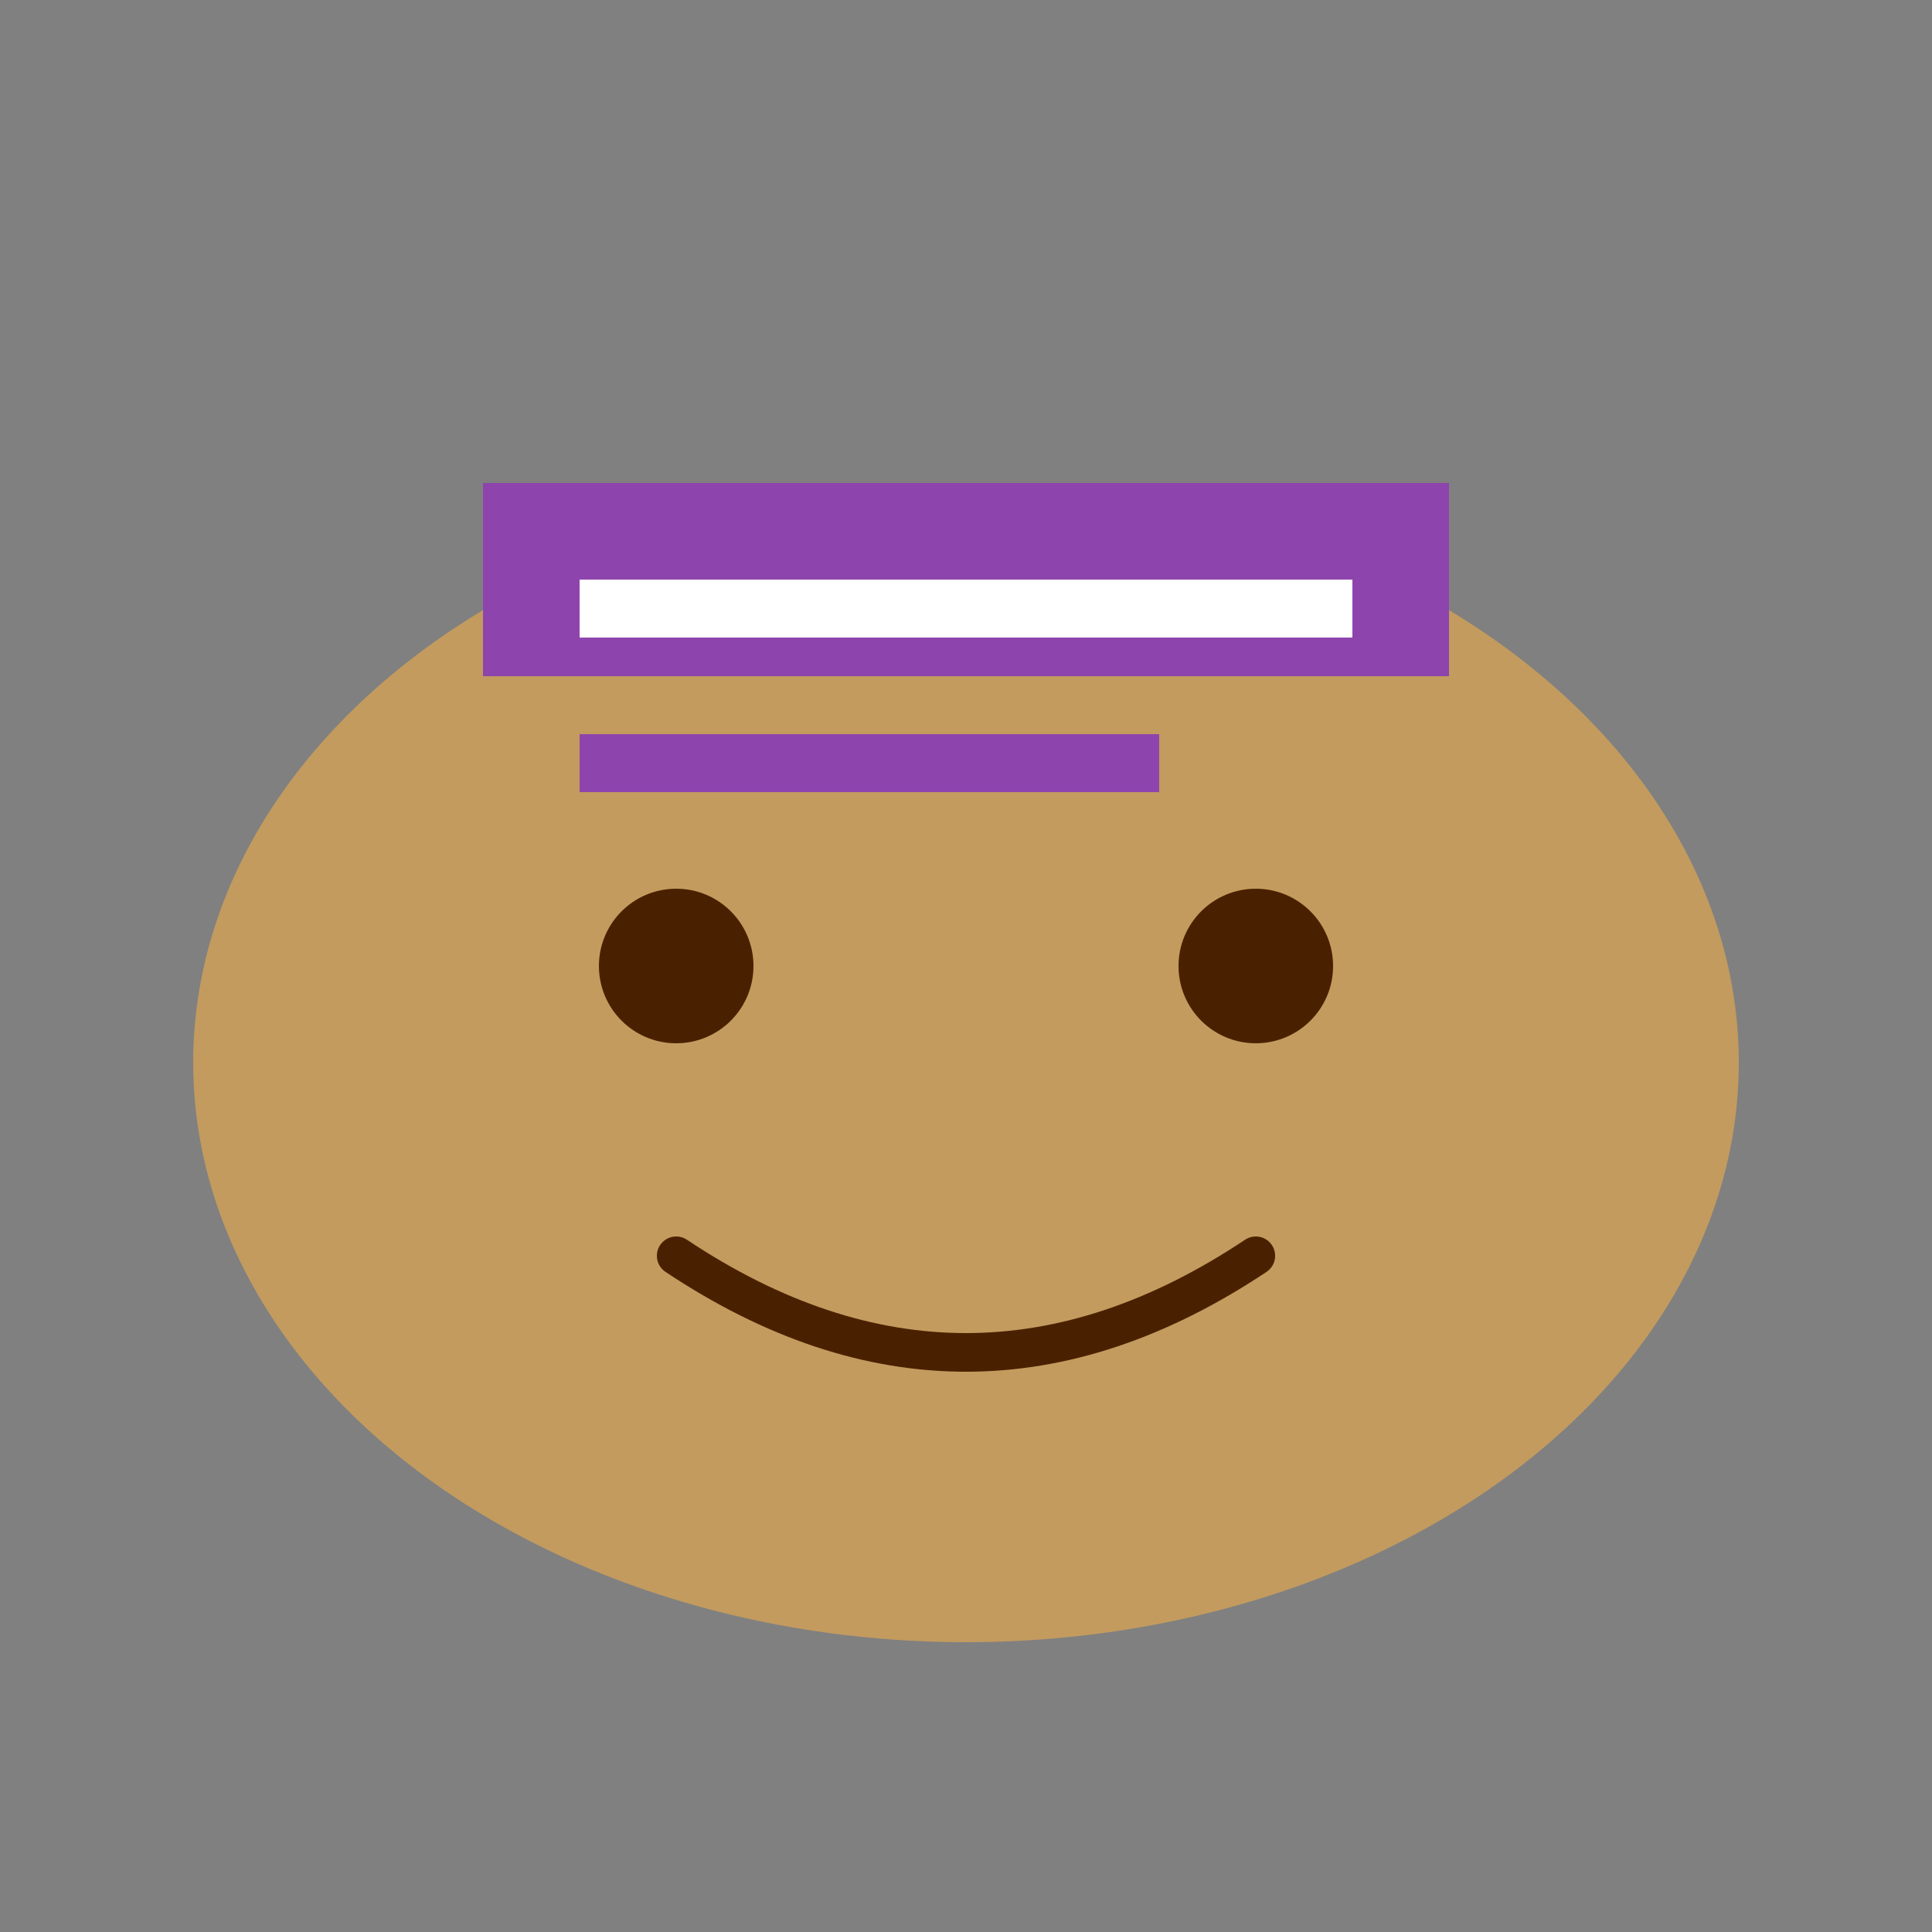 <svg xmlns="http://www.w3.org/2000/svg" viewBox="0 0 100 100" width="100" height="100">
    <rect x="0" y="0" width="100" height="100" fill="#808080" stroke="none"/>
    <!-- Potato shape -->
    <ellipse cx="50" cy="55" rx="40" ry="30" fill="#c39b5e" />
    <!-- Eyes -->
    <circle cx="35" cy="50" r="4" fill="#4a2100" />
    <circle cx="65" cy="50" r="4" fill="#4a2100" />
    <!-- Mouth -->
    <path d="M35,65 Q50,75 65,65" fill="none" stroke="#4a2100" stroke-width="2" stroke-linecap="round" />
    <!-- Annotation mark -->
    <path d="M25,25 L75,25 L75,35 L25,35 Z" fill="#8e44ad" />
    <rect x="30" y="30" width="40" height="3" fill="#ffffff" />
    <rect x="30" y="38" width="30" height="3" fill="#8e44ad" />
</svg> 